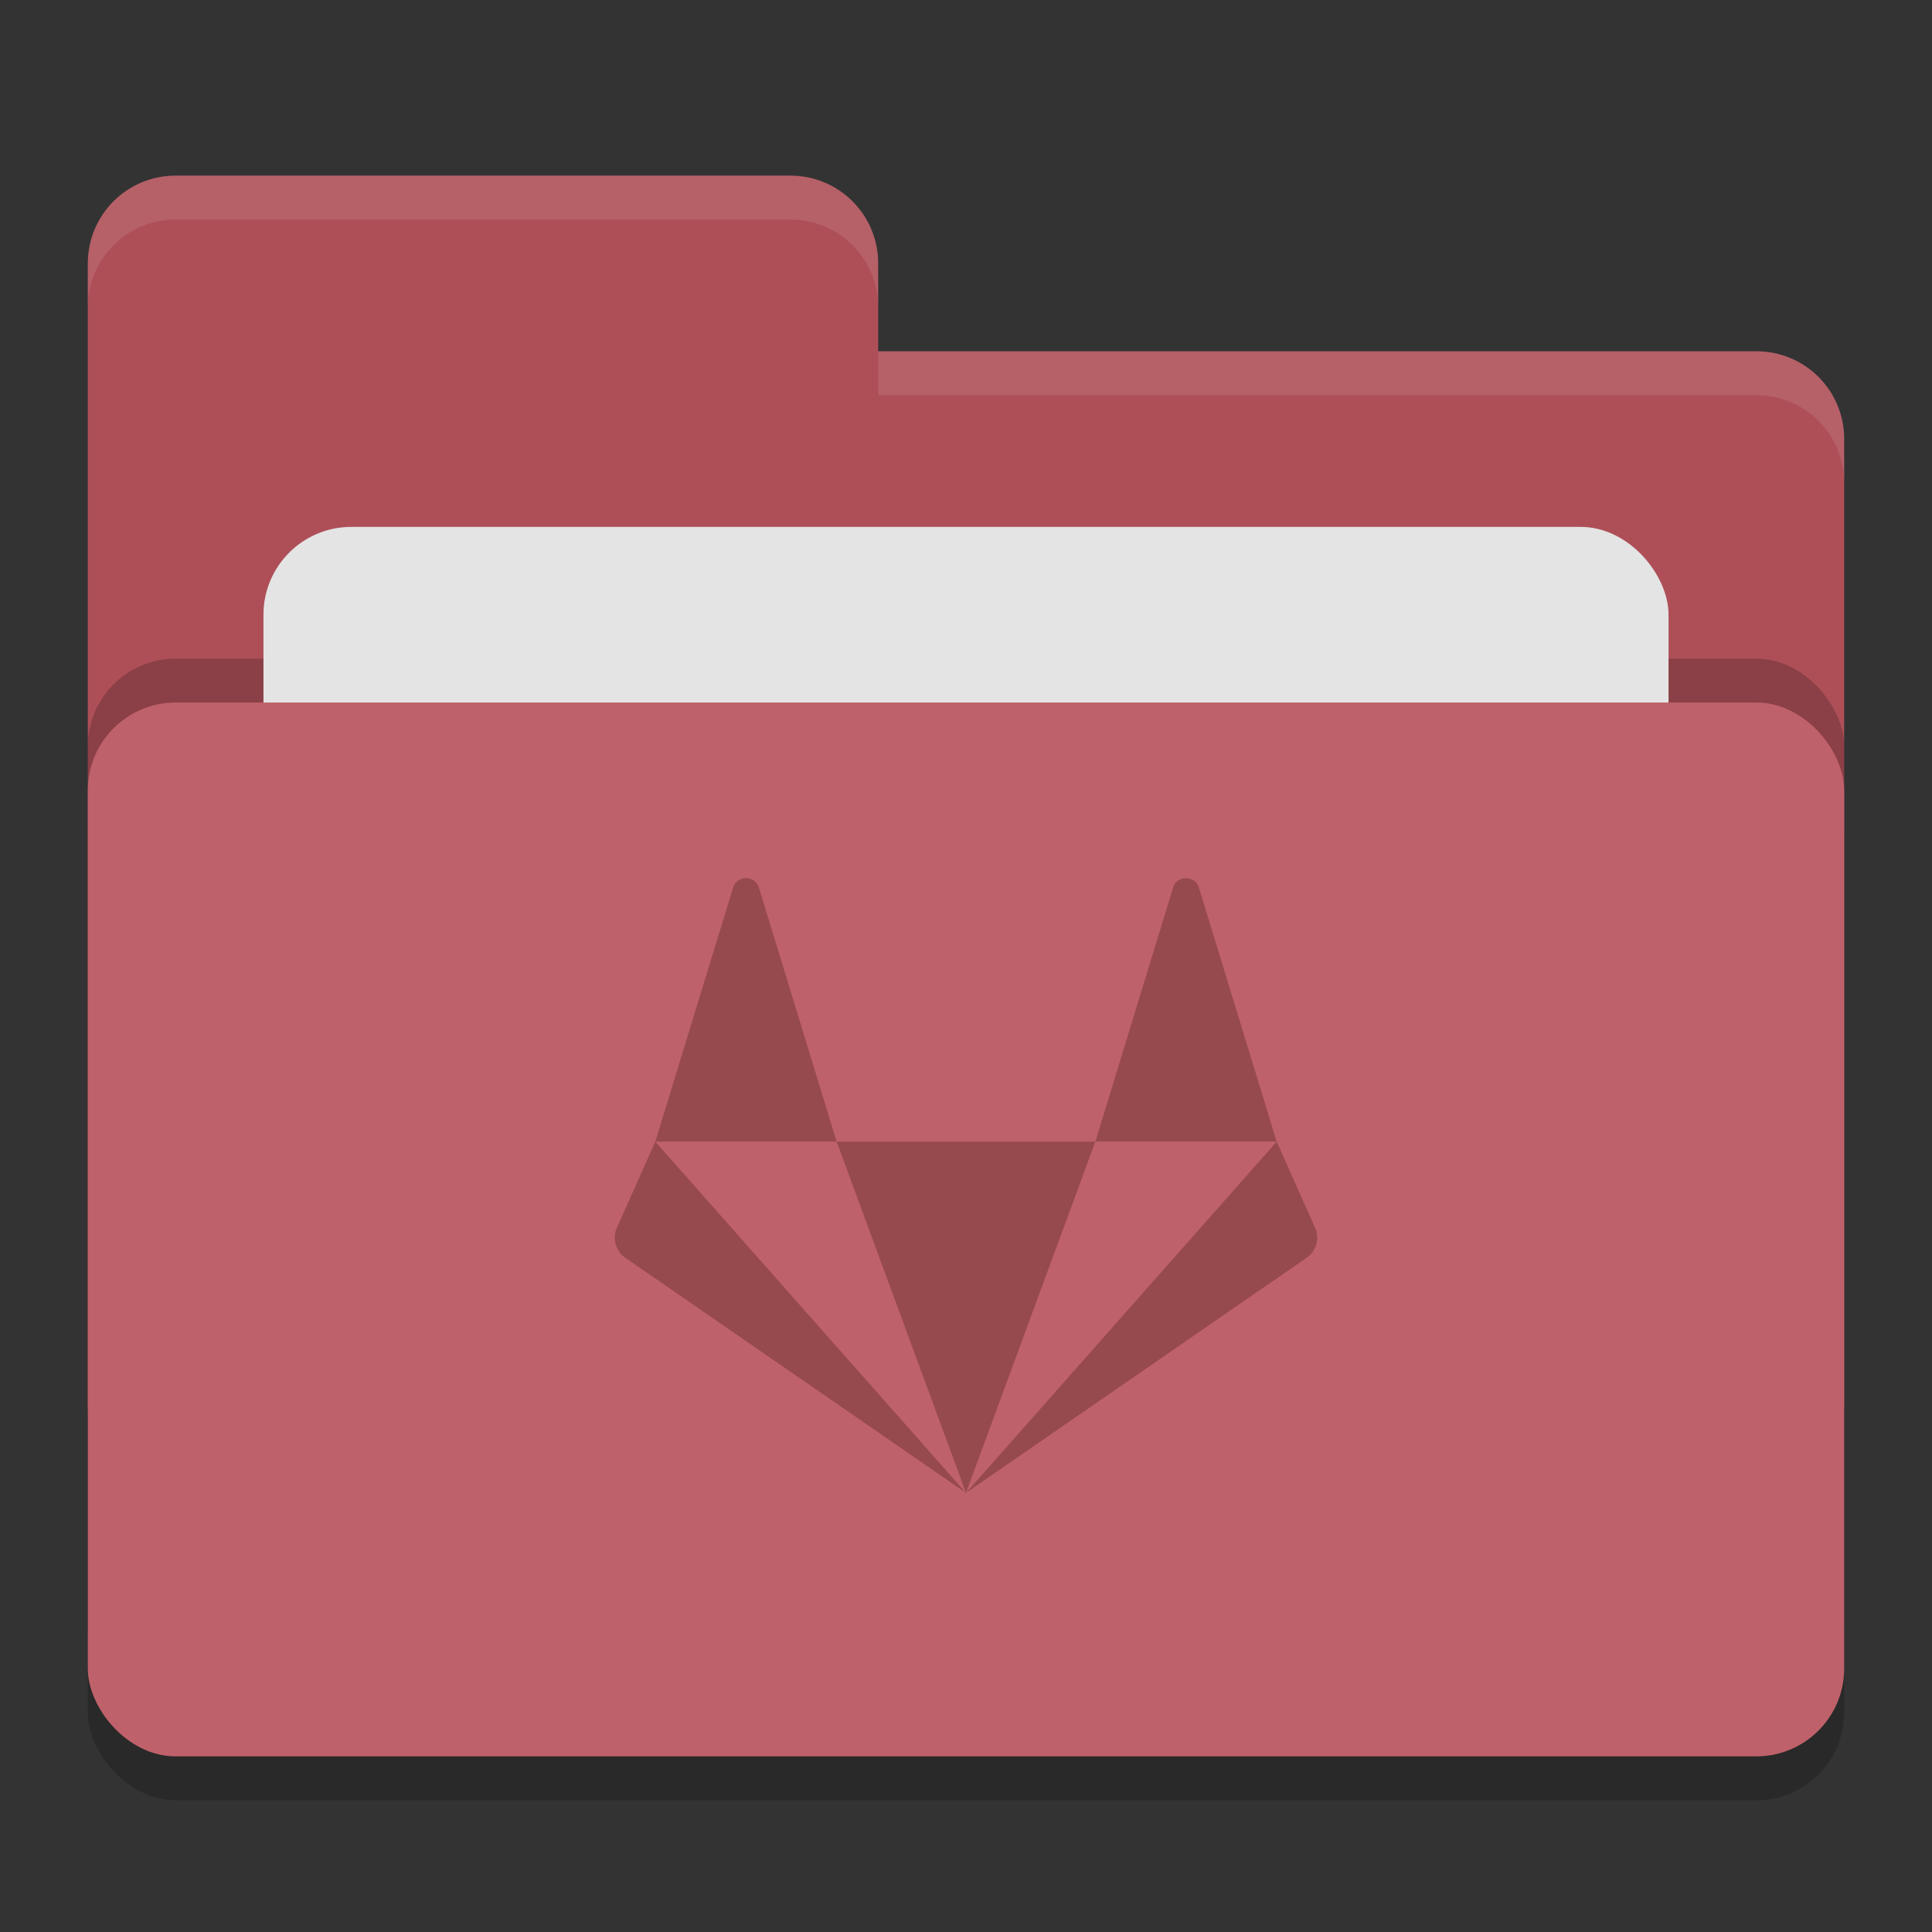 <svg xmlns="http://www.w3.org/2000/svg" width="22" height="22" version="1">
 <rect width="100%" height="100%" fill="#333333" stroke="none"/>
 <rect width="20" height="12" x="1" y="8.5" rx="1" ry="1" opacity=".2"/>
 <path d="M1 16c0 .554.446 1 1 1h18c.554 0 1-.446 1-1V5c0-.554-.446-1-1-1H10V3c0-.554-.446-1-1-1H2c-.554 0-1 .446-1 1" fill="#ae4f58"/>
 <rect width="20" height="12" x="1" y="7.5" rx="1" ry="1" opacity=".2"/>
 <rect width="16" height="8" x="3" y="6" rx="1" ry="1" fill="#e4e4e4"/>
 <rect width="20" height="12" x="1" y="8" rx="1" ry="1" fill="#bf616a"/>
 <path d="M2 2c-.554 0-1 .446-1 1v.5c0-.554.446-1 1-1h7c.554 0 1 .446 1 1V3c0-.554-.446-1-1-1zm8 2v.5h10c.554 0 1 .446 1 1V5c0-.554-.446-1-1-1z" opacity=".1" fill="#fff"/>
 <path d="M8.495 10a.15.15 0 0 0-.145.1L7.462 13h2.065l-.887-2.9a.15.15 0 0 0-.145-.1zm1.032 3L11 17l1.473-4zm2.946 0h2.065l-.888-2.9c-.045-.133-.244-.133-.29 0zm2.065 0L11 17l3.874-2.674a.282.282 0 0 0 .111-.324zM11 17l-3.538-4-.447 1.002c-.04.12.004.25.11.324z" fill="#974a4d" fill-rule="evenodd"/>
</svg>
